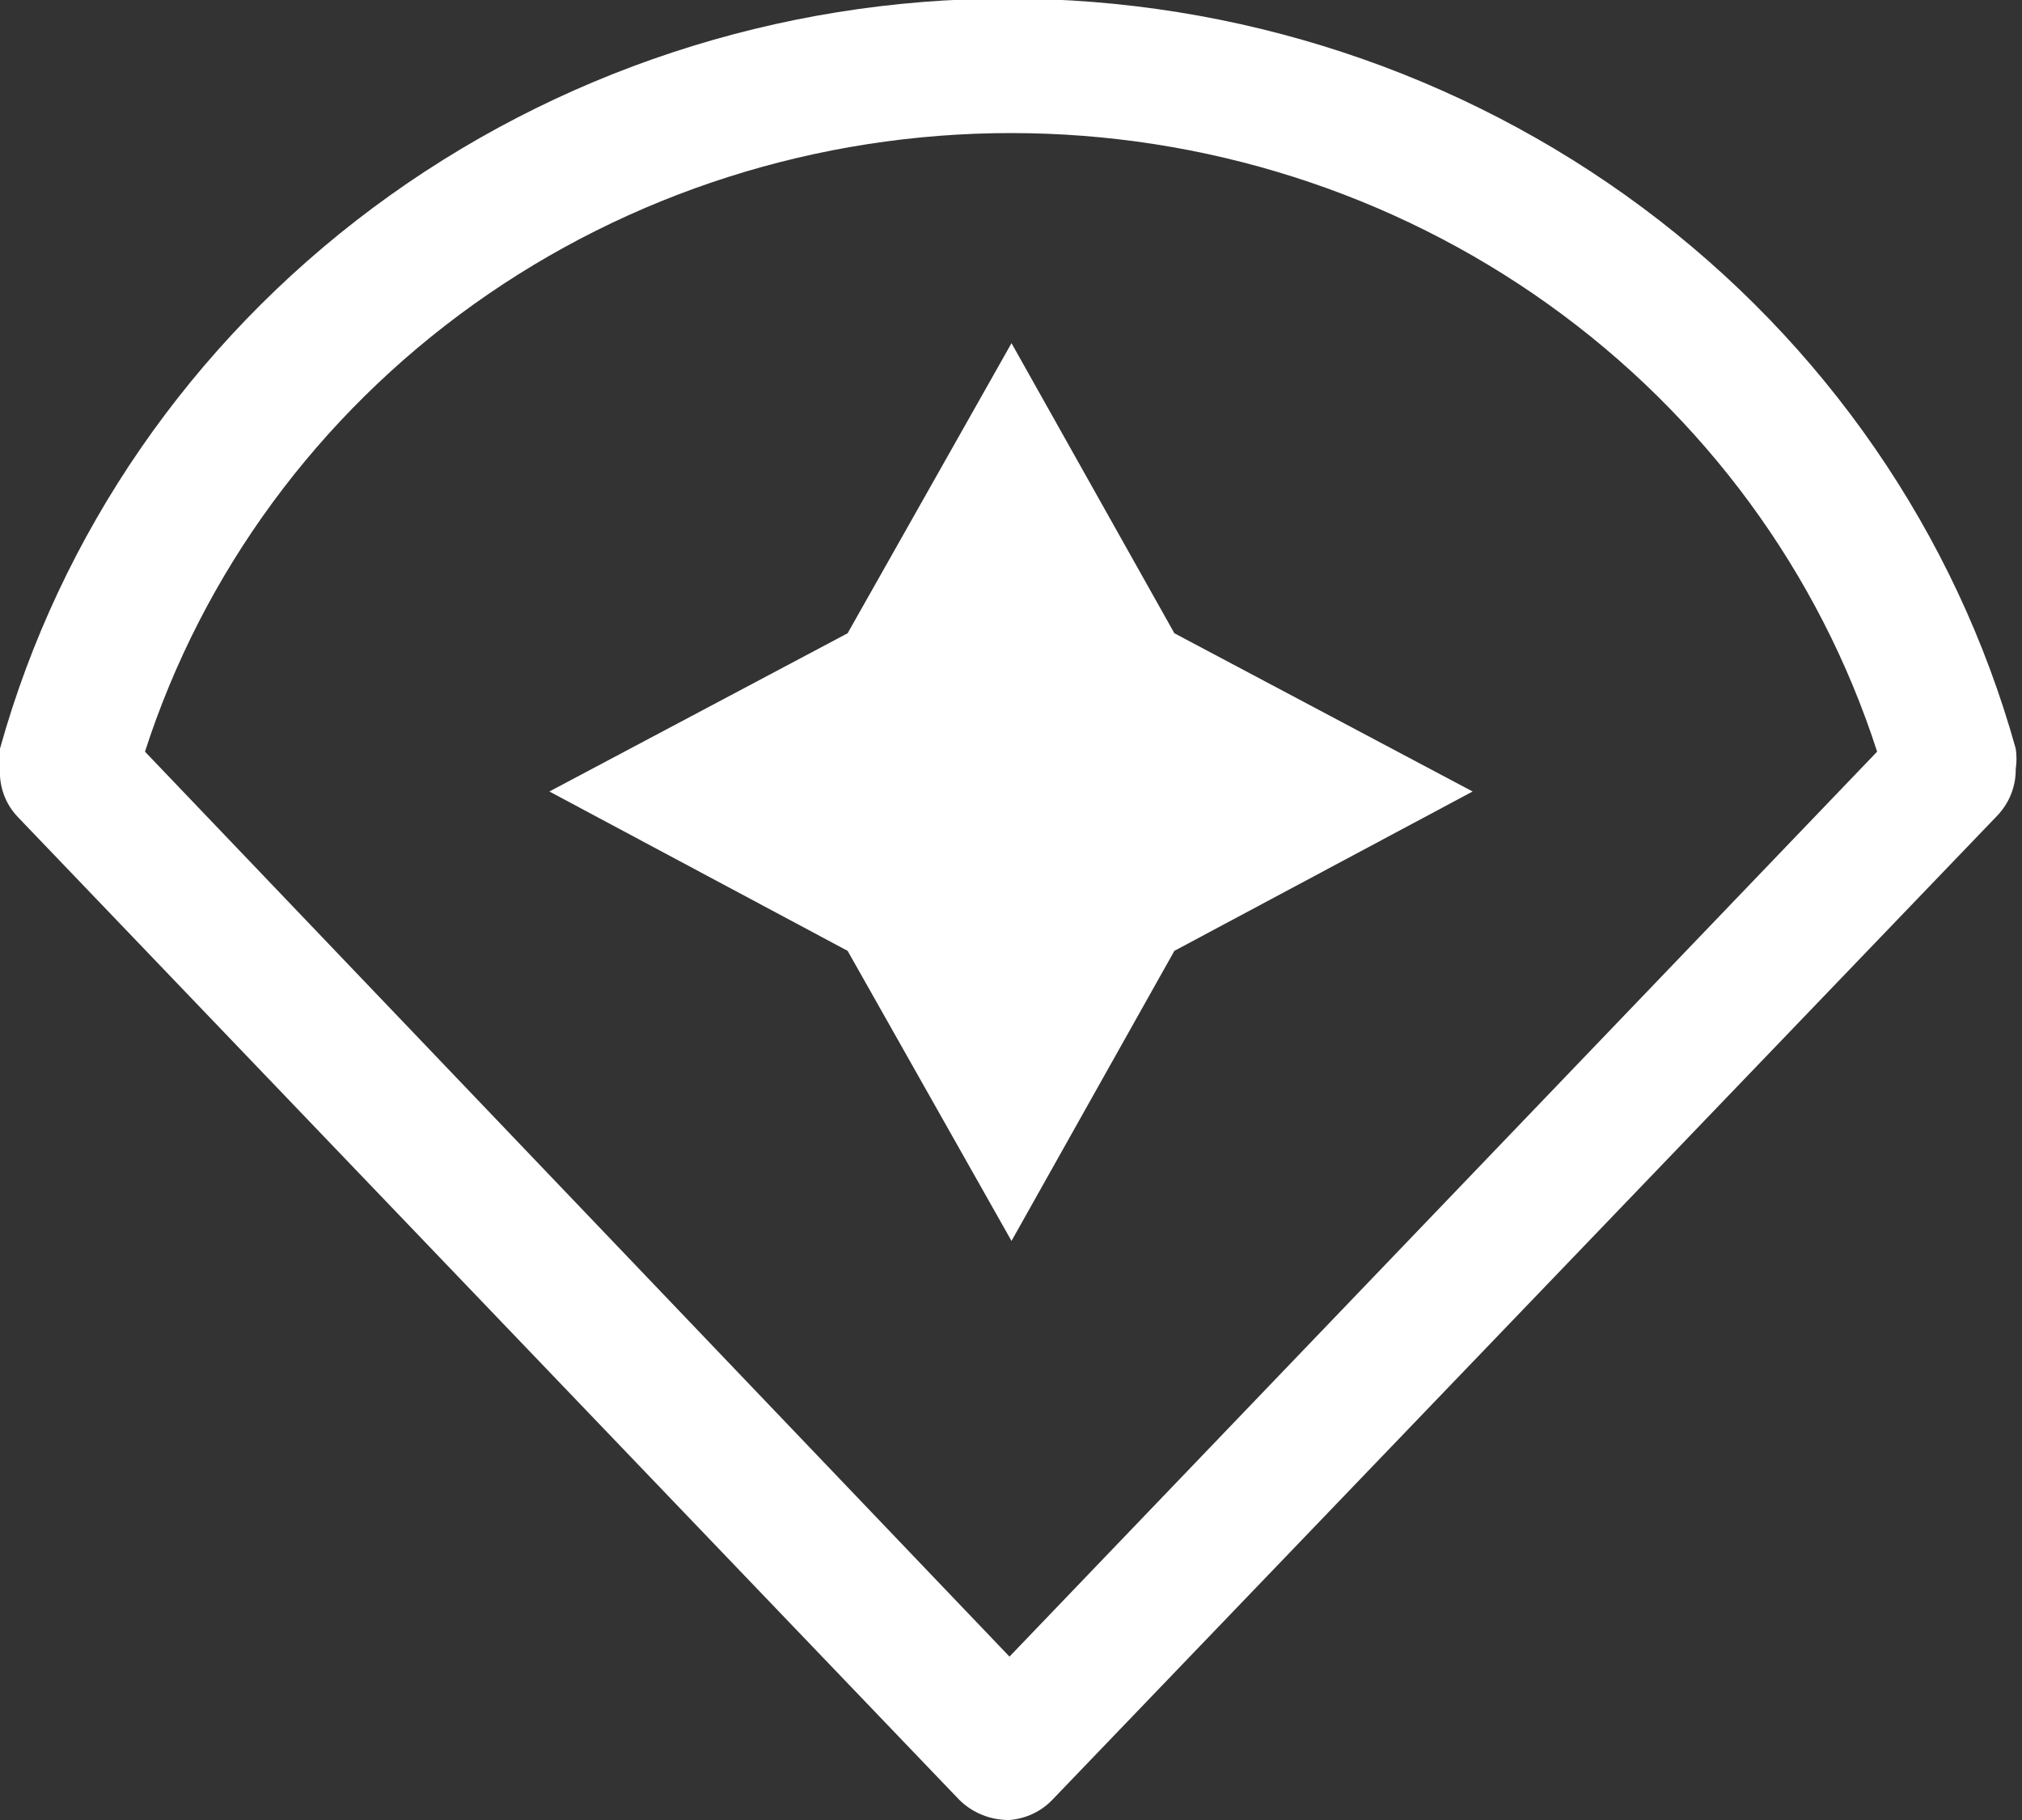 <svg width="20" height="18" viewBox="0 0 20 18" fill="none" xmlns="http://www.w3.org/2000/svg">
<rect x="0" y="0" width="20" height="18" fill="#333333" stroke="none"/>
<g clip-path="url(#clip0)">
<path d="M8.384 6.263L10.005 3.394L11.616 6.263L14.566 7.828L11.616 9.404L10.005 12.273L8.384 9.404L5.434 7.828L8.384 6.263Z" fill="white"/>
<path d="M9.985 18C9.892 18.001 9.8 17.984 9.714 17.949C9.628 17.914 9.551 17.863 9.486 17.798L0.177 8.081C0.116 8.017 0.069 7.943 0.039 7.861C0.009 7.779 -0.005 7.693 0 7.606C-0.01 7.539 -0.01 7.471 0 7.404C0.593 5.275 1.89 3.394 3.692 2.053C5.494 0.713 7.7 -0.014 9.969 -0.014C12.238 -0.014 14.444 0.713 16.246 2.053C18.048 3.394 19.345 5.275 19.938 7.404C19.948 7.471 19.948 7.539 19.938 7.606C19.94 7.774 19.877 7.936 19.761 8.061L10.411 17.798C10.3 17.915 10.148 17.987 9.985 18ZM1.434 7.434L9.985 16.384L18.567 7.434C17.995 5.661 16.856 4.111 15.315 3.01C13.774 1.909 11.912 1.316 10 1.316C8.088 1.316 6.226 1.909 4.685 3.01C3.145 4.111 2.006 5.661 1.434 7.434Z" fill="white"/>
</g>
<defs>
<clipPath id="clip0">
<rect width="20" height="18" fill="white"/>
</clipPath>
</defs>
</svg>
